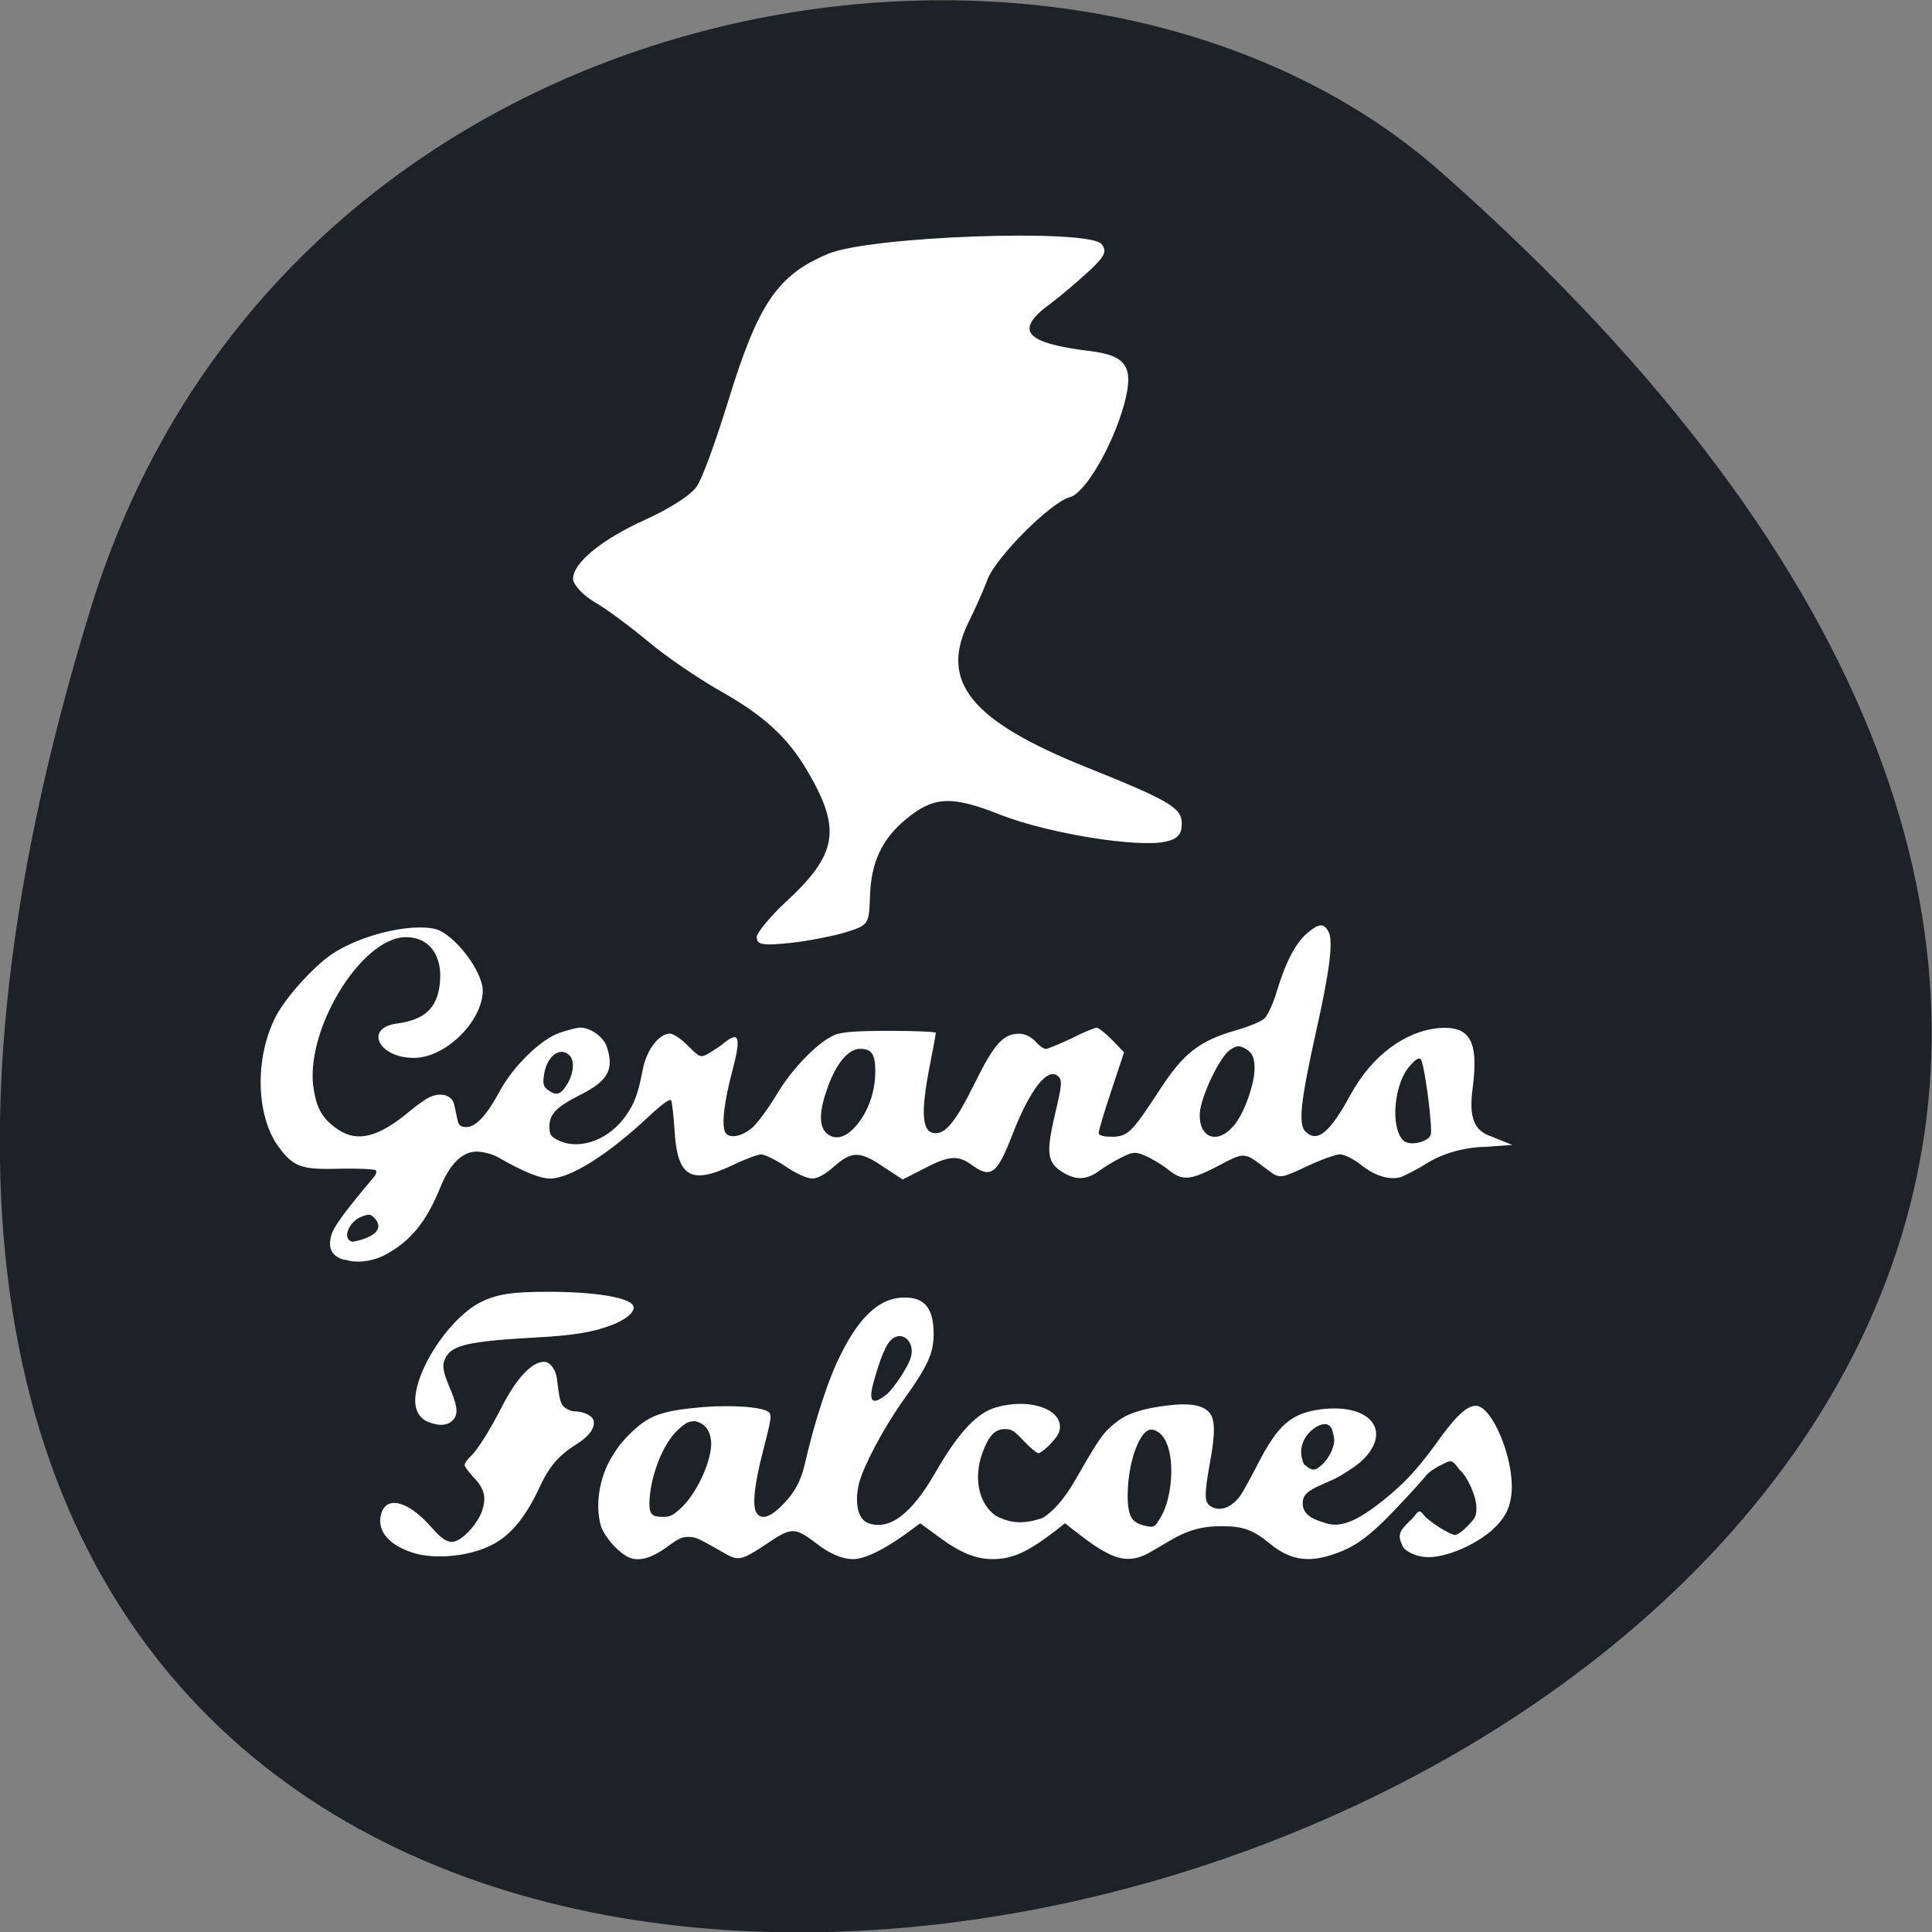 <svg xmlns="http://www.w3.org/2000/svg" viewBox="0 0 16 16"><rect x="0" y="0" width="16" height="16" fill="#808080" stroke="none"/><path d="m 0.754 5.03 c -6.01 19.449 26.28 9.723 11.18 -3.605 c -3.02 -2.672 -9.559 -1.641 -11.18 3.605" fill="#1c2227"/><g fill="#fff"><path d="m 6.266 7.762 c 0 -0.035 0.109 -0.168 0.238 -0.289 c 0.43 -0.395 0.465 -0.602 0.191 -1.074 c -0.172 -0.297 -0.371 -0.477 -0.762 -0.695 c -0.168 -0.098 -0.426 -0.273 -0.57 -0.395 c -0.145 -0.121 -0.34 -0.266 -0.441 -0.324 c -0.098 -0.059 -0.176 -0.145 -0.176 -0.191 c 0 -0.133 0.238 -0.328 0.602 -0.492 c 0.199 -0.09 0.375 -0.203 0.422 -0.273 c 0.047 -0.066 0.16 -0.383 0.258 -0.699 c 0.25 -0.816 0.41 -1.051 0.828 -1.227 c 0.344 -0.148 2.156 -0.211 2.266 -0.082 c 0.047 0.059 0.031 0.098 -0.102 0.223 c -0.09 0.082 -0.23 0.203 -0.32 0.27 c -0.305 0.223 -0.219 0.328 0.34 0.395 c 0.293 0.039 0.352 0.133 0.27 0.438 c -0.094 0.344 -0.324 0.738 -0.449 0.77 c -0.156 0.039 -0.613 0.496 -0.684 0.684 c -0.031 0.086 -0.102 0.242 -0.152 0.344 c -0.25 0.5 0.012 0.824 0.977 1.211 c 0.691 0.277 0.785 0.336 0.785 0.465 c 0 0.086 -0.031 0.125 -0.129 0.148 c -0.227 0.055 -0.973 -0.066 -1.367 -0.219 c -0.41 -0.164 -0.559 -0.156 -0.789 0.035 c -0.199 0.164 -0.289 0.359 -0.297 0.637 c -0.008 0.234 -0.012 0.238 -0.195 0.297 c -0.102 0.031 -0.313 0.074 -0.465 0.09 c -0.223 0.023 -0.277 0.016 -0.277 -0.043"/><path d="m 2.852 10.434 c -0.109 -0.031 -0.141 -0.102 -0.105 -0.215 c 0.027 -0.074 0.117 -0.195 0.344 -0.465 c 0.023 -0.023 0.031 -0.051 0.02 -0.063 c -0.008 -0.008 -0.145 -0.016 -0.297 -0.012 c -0.313 0.008 -0.379 -0.012 -0.5 -0.172 c -0.199 -0.262 -0.207 -0.758 -0.023 -1.102 c 0.086 -0.156 0.301 -0.395 0.453 -0.5 c 0.234 -0.16 0.652 -0.262 0.863 -0.211 c 0.156 0.043 0.391 0.348 0.391 0.512 c -0.004 0.254 -0.309 0.555 -0.57 0.555 c -0.297 0 -0.414 -0.25 -0.137 -0.285 c 0.227 -0.031 0.332 -0.129 0.352 -0.336 c 0.023 -0.23 -0.09 -0.379 -0.281 -0.379 c -0.375 0 -0.852 0.793 -0.762 1.273 c 0.027 0.156 0.078 0.238 0.199 0.32 c 0.16 0.109 0.336 0.063 0.586 -0.145 c 0.07 -0.059 0.152 -0.117 0.188 -0.129 c 0.09 -0.035 0.172 -0.004 0.188 0.066 c 0.008 0.035 0.02 0.09 0.027 0.125 c 0.008 0.047 0.027 0.063 0.074 0.063 c 0.078 0 0.168 -0.098 0.27 -0.285 c 0.109 -0.211 0.348 -0.445 0.504 -0.496 c 0.066 -0.023 0.145 -0.043 0.168 -0.043 c 0.086 0 0.188 0.074 0.219 0.152 c 0.066 0.195 0.016 0.289 -0.227 0.41 c -0.191 0.098 -0.246 0.156 -0.246 0.258 c 0 0.07 0.012 0.086 0.09 0.121 c 0.176 0.074 0.41 -0.02 0.543 -0.211 c 0.074 -0.105 0.102 -0.184 0.141 -0.387 c 0.031 -0.156 0.133 -0.293 0.223 -0.293 c 0.031 0 0.098 0.047 0.152 0.102 c 0.098 0.098 0.102 0.098 0.168 0.063 c 0.039 -0.023 0.102 -0.063 0.137 -0.094 c 0.121 -0.094 0.133 -0.035 0.059 0.246 c -0.066 0.246 -0.09 0.445 -0.055 0.504 c 0.035 0.051 0.137 0.031 0.223 -0.043 c 0.043 -0.039 0.133 -0.16 0.199 -0.27 c 0.129 -0.219 0.344 -0.438 0.48 -0.496 c 0.063 -0.027 0.191 -0.035 0.465 -0.035 c 0.203 0 0.375 0.008 0.375 0.016 c 0 0.012 -0.023 0.137 -0.051 0.277 c -0.078 0.402 -0.063 0.555 0.051 0.555 c 0.086 0 0.172 -0.109 0.32 -0.41 c 0.164 -0.332 0.238 -0.414 0.371 -0.414 c 0.047 0 0.094 0.023 0.133 0.063 c 0.031 0.035 0.07 0.063 0.086 0.063 c 0.016 0 0.109 -0.039 0.211 -0.086 c 0.098 -0.051 0.195 -0.09 0.211 -0.09 c 0.016 0 0.074 0.047 0.129 0.102 l 0.098 0.102 l -0.105 0.316 c -0.059 0.176 -0.105 0.332 -0.105 0.352 c 0 0.02 0.039 0.031 0.109 0.031 c 0.133 0 0.168 -0.039 0.398 -0.391 c 0.195 -0.301 0.328 -0.402 0.621 -0.488 c 0.109 -0.031 0.219 -0.074 0.246 -0.102 c 0.027 -0.027 0.074 -0.129 0.102 -0.227 c 0.074 -0.242 0.156 -0.398 0.25 -0.477 c 0.094 -0.082 0.137 -0.086 0.176 -0.016 c 0.043 0.078 0.012 0.324 -0.105 0.844 c -0.125 0.563 -0.145 0.754 -0.086 0.813 c 0.098 0.098 0.203 0.012 0.375 -0.305 c 0.176 -0.32 0.445 -0.523 0.73 -0.551 c 0.258 -0.02 0.332 0.105 0.281 0.496 c -0.035 0.258 0.02 0.352 0.145 0.398 l 0.184 0.074 l -0.227 0.016 c -0.113 0 -0.309 0.031 -0.477 0.133 c -0.086 0.055 -0.188 0.105 -0.219 0.117 c -0.094 0.027 -0.215 -0.008 -0.332 -0.102 c -0.059 -0.047 -0.137 -0.086 -0.172 -0.086 c -0.035 0 -0.156 0.043 -0.273 0.098 c -0.191 0.09 -0.215 0.098 -0.277 0.066 c -0.07 -0.047 -0.129 -0.102 -0.199 -0.141 c -0.063 -0.023 -0.09 -0.02 -0.242 0.063 c -0.254 0.133 -0.313 0.137 -0.434 0.039 c -0.055 -0.043 -0.141 -0.094 -0.188 -0.113 c -0.082 -0.035 -0.098 -0.035 -0.195 0.012 c -0.055 0.027 -0.141 0.078 -0.188 0.113 c -0.102 0.074 -0.188 0.078 -0.293 0.016 c -0.137 -0.082 -0.148 -0.156 -0.074 -0.477 c 0.059 -0.246 0.063 -0.289 0.031 -0.32 c -0.086 -0.086 -0.234 0.102 -0.379 0.473 c -0.129 0.336 -0.18 0.375 -0.34 0.258 c -0.113 -0.082 -0.187 -0.078 -0.395 0.031 l -0.176 0.09 l -0.156 -0.102 c -0.195 -0.133 -0.262 -0.137 -0.41 -0.008 c -0.074 0.066 -0.137 0.102 -0.184 0.102 c -0.043 0 -0.137 -0.043 -0.223 -0.102 c -0.082 -0.055 -0.172 -0.098 -0.199 -0.098 c -0.027 0 -0.133 0.039 -0.238 0.09 c -0.348 0.164 -0.457 0.098 -0.48 -0.293 c -0.008 -0.117 -0.02 -0.227 -0.027 -0.242 c -0.004 -0.023 -0.07 0.023 -0.184 0.129 c -0.336 0.316 -0.652 0.516 -0.82 0.516 c -0.086 0 -0.227 -0.059 -0.43 -0.176 c -0.047 -0.027 -0.129 -0.047 -0.176 -0.047 c -0.121 0 -0.223 0.102 -0.301 0.293 c -0.117 0.289 -0.25 0.453 -0.461 0.563 c -0.105 0.055 -0.234 0.07 -0.328 0.039 m 0.227 -0.359 c -0.023 -0.02 -0.047 -0.016 -0.094 0.004 c -0.098 0.035 -0.168 0.188 -0.07 0.207 c 0.199 -0.039 0.266 -0.121 0.164 -0.211 m 8.762 -0.672 c 0.02 -0.051 -0.051 -0.594 -0.082 -0.629 c -0.016 -0.016 -0.047 0.004 -0.09 0.055 c -0.129 0.141 -0.164 0.5 -0.059 0.613 c 0.051 0.059 0.211 0.016 0.23 -0.039 m -4.75 -0.086 c 0.094 -0.113 0.152 -0.277 0.152 -0.441 c 0 -0.145 -0.031 -0.188 -0.125 -0.188 c -0.098 0 -0.195 0.117 -0.266 0.309 c -0.074 0.203 -0.078 0.324 -0.016 0.387 c 0.07 0.066 0.164 0.043 0.254 -0.066 m 3.117 0.012 c 0.094 -0.105 0.188 -0.379 0.176 -0.508 c -0.004 -0.07 -0.023 -0.102 -0.07 -0.133 c -0.059 -0.031 -0.074 -0.031 -0.133 0.008 c -0.086 0.059 -0.242 0.387 -0.25 0.527 c -0.008 0.203 0.145 0.258 0.277 0.105 m -5.516 -0.348 c 0.055 -0.09 0.063 -0.195 0.02 -0.238 c -0.078 -0.078 -0.188 0.004 -0.211 0.156 c -0.012 0.074 -0.008 0.102 0.031 0.129 c 0.07 0.051 0.105 0.043 0.16 -0.047"/><path d="m 3.461 12.871 c -0.227 -0.059 -0.344 -0.184 -0.305 -0.332 c 0.043 -0.156 0.223 -0.109 0.41 0.102 c 0.109 0.125 0.16 0.148 0.227 0.113 c 0.07 -0.035 0.16 -0.141 0.195 -0.23 c 0.043 -0.117 0.027 -0.195 -0.066 -0.289 c -0.039 -0.043 -0.074 -0.09 -0.074 -0.102 c 0 -0.016 0.02 -0.043 0.043 -0.066 c 0.063 -0.055 0.168 -0.227 0.266 -0.418 c 0.117 -0.23 0.246 -0.371 0.348 -0.371 c 0.051 0 0.102 0.066 0.109 0.156 c 0.02 0.16 0.027 0.191 0.063 0.223 c 0.02 0.016 0.055 0.031 0.078 0.031 c 0.078 0 0.148 0.035 0.16 0.074 c 0.016 0.063 -0.035 0.133 -0.148 0.203 c -0.141 0.09 -0.219 0.18 -0.297 0.348 c -0.121 0.262 -0.25 0.414 -0.418 0.492 c -0.176 0.082 -0.418 0.105 -0.59 0.066"/><path d="m 3.547 11.777 c -0.082 -0.035 -0.121 -0.113 -0.105 -0.227 c 0.035 -0.27 0.309 -0.656 0.547 -0.77 c 0.129 -0.063 0.258 -0.082 0.551 -0.082 c 0.406 0 0.695 0.051 0.707 0.125 c 0.008 0.047 -0.07 0.109 -0.184 0.152 c -0.156 0.059 -0.324 0.086 -0.637 0.102 c -0.547 0.031 -0.68 0.063 -0.734 0.164 c -0.035 0.063 -0.027 0.113 0.043 0.277 c 0.059 0.145 0.059 0.203 0.008 0.25 c -0.043 0.039 -0.109 0.043 -0.195 0.008"/><path d="m 5.176 12.879 c -0.078 -0.047 -0.168 -0.156 -0.199 -0.238 c -0.051 -0.184 -0.008 -0.379 0.055 -0.512 c 0.051 -0.098 0.102 -0.172 0.176 -0.246 c 0.16 -0.16 0.258 -0.199 0.613 -0.23 c 0.246 -0.02 0.504 0 0.547 0.043 c 0.023 0.023 0.02 0.055 -0.047 0.313 c -0.078 0.301 -0.094 0.477 -0.051 0.527 c 0.039 0.047 0.098 0.031 0.184 -0.047 c 0.113 -0.105 0.176 -0.215 0.207 -0.348 c 0.086 -0.375 0.203 -0.734 0.305 -0.93 c 0.156 -0.313 0.324 -0.465 0.52 -0.465 c 0.172 -0.004 0.246 0.09 0.246 0.301 c 0 0.16 -0.047 0.266 -0.266 0.57 c -0.16 0.23 -0.316 0.527 -0.352 0.668 c -0.039 0.164 -0.008 0.297 0.074 0.328 c 0.176 0.066 0.363 -0.074 0.563 -0.426 c 0.188 -0.324 0.336 -0.484 0.496 -0.531 c 0.262 -0.078 0.531 0.004 0.531 0.16 c 0 0.043 -0.016 0.074 -0.074 0.137 c -0.043 0.047 -0.09 0.082 -0.105 0.082 c -0.012 0 -0.066 -0.043 -0.117 -0.098 c -0.086 -0.09 -0.102 -0.102 -0.16 -0.102 c -0.082 0 -0.133 0.055 -0.184 0.191 c -0.078 0.211 -0.035 0.426 0.109 0.527 c 0.133 0.07 0.242 0.066 0.383 0.02 c 0.086 -0.047 0.188 -0.164 0.273 -0.313 c 0.207 -0.359 0.23 -0.395 0.344 -0.484 c 0.086 -0.07 0.223 -0.113 0.426 -0.137 c 0.188 -0.023 0.297 0 0.348 0.066 c 0.043 0.059 0.043 0.18 -0.004 0.426 c -0.043 0.246 -0.043 0.305 0.004 0.34 c 0.074 0.051 0.172 0.02 0.246 -0.078 c 0.023 -0.031 0.09 -0.152 0.152 -0.273 c 0.164 -0.32 0.277 -0.418 0.523 -0.449 c 0.418 -0.051 0.598 0.191 0.324 0.438 c -0.047 0.039 -0.145 0.105 -0.219 0.141 c -0.152 0.07 -0.254 0.098 -0.258 0.188 c -0.008 0.121 0.113 0.152 0.203 0.18 c 0.125 0.035 0.273 -0.031 0.523 -0.242 c 0.152 -0.129 0.254 -0.246 0.43 -0.492 c 0.121 -0.164 0.207 -0.242 0.277 -0.242 c 0.133 0 0.313 0.426 0.297 0.703 c -0.008 0.141 -0.055 0.23 -0.168 0.332 c -0.141 0.121 -0.371 0.219 -0.523 0.219 c -0.086 0 -0.188 -0.043 -0.211 -0.09 c -0.043 -0.09 -0.035 -0.121 0.059 -0.211 c 0.055 -0.043 0.066 -0.117 0.113 -0.051 c 0.035 0.051 0.219 0.168 0.262 0.168 c 0.016 0 0.063 -0.031 0.102 -0.074 c 0.066 -0.066 0.074 -0.082 0.074 -0.152 c 0 -0.09 -0.07 -0.254 -0.141 -0.316 c -0.066 -0.09 -0.07 -0.078 -0.148 -0.039 c -0.051 0.023 -0.109 0.063 -0.129 0.09 c -0.02 0.027 -0.129 0.148 -0.242 0.266 c -0.223 0.238 -0.352 0.332 -0.543 0.391 c -0.203 0.066 -0.352 0.035 -0.512 -0.098 c -0.133 -0.109 -0.219 -0.141 -0.391 -0.141 c -0.172 0 -0.289 0.035 -0.434 0.121 c -0.051 0.031 -0.133 0.078 -0.18 0.105 c -0.168 0.086 -0.289 0.055 -0.547 -0.141 l -0.141 -0.109 l -0.074 0.059 c -0.234 0.18 -0.359 0.238 -0.527 0.238 c -0.141 0 -0.277 -0.059 -0.449 -0.188 l -0.148 -0.109 l -0.117 0.086 c -0.184 0.133 -0.344 0.211 -0.438 0.211 c -0.09 0 -0.195 -0.043 -0.309 -0.133 c -0.176 -0.133 -0.203 -0.133 -0.41 0.008 c -0.199 0.133 -0.234 0.141 -0.336 0.082 c -0.227 -0.129 -0.246 -0.141 -0.309 -0.141 c -0.055 0 -0.086 0.016 -0.16 0.07 c -0.156 0.117 -0.27 0.145 -0.367 0.082 m 4.418 -0.285 c 0.137 -0.184 0.156 -0.668 -0.02 -0.746 c -0.063 -0.031 -0.113 0.012 -0.168 0.148 c -0.047 0.125 -0.07 0.285 -0.066 0.426 c 0.008 0.137 0.035 0.18 0.121 0.207 c 0.086 0.023 0.105 0.02 0.133 -0.035 m -3.957 -0.102 c 0.129 -0.117 0.254 -0.383 0.254 -0.539 c -0.004 -0.109 -0.055 -0.168 -0.133 -0.184 c -0.055 0 -0.078 0.012 -0.141 0.07 c -0.129 0.117 -0.234 0.395 -0.238 0.609 c 0 0.094 0.023 0.113 0.113 0.113 c 0.059 0 0.082 -0.012 0.145 -0.07 m 5.309 -0.359 c 0.031 -0.027 0.07 -0.082 0.086 -0.125 c 0.023 -0.063 0.023 -0.082 0.008 -0.141 c -0.023 -0.145 -0.191 -0.047 -0.242 0.063 c -0.031 0.07 -0.027 0.121 0 0.195 c 0.074 0.063 0.094 0.055 0.148 0.008 m -3.605 -0.582 c 0.063 -0.055 0.18 -0.23 0.203 -0.309 c 0.039 -0.133 -0.078 -0.234 -0.168 -0.141 c -0.055 0.055 -0.109 0.23 -0.145 0.363 c -0.043 0.164 0.012 0.164 0.109 0.086"/></g></svg>